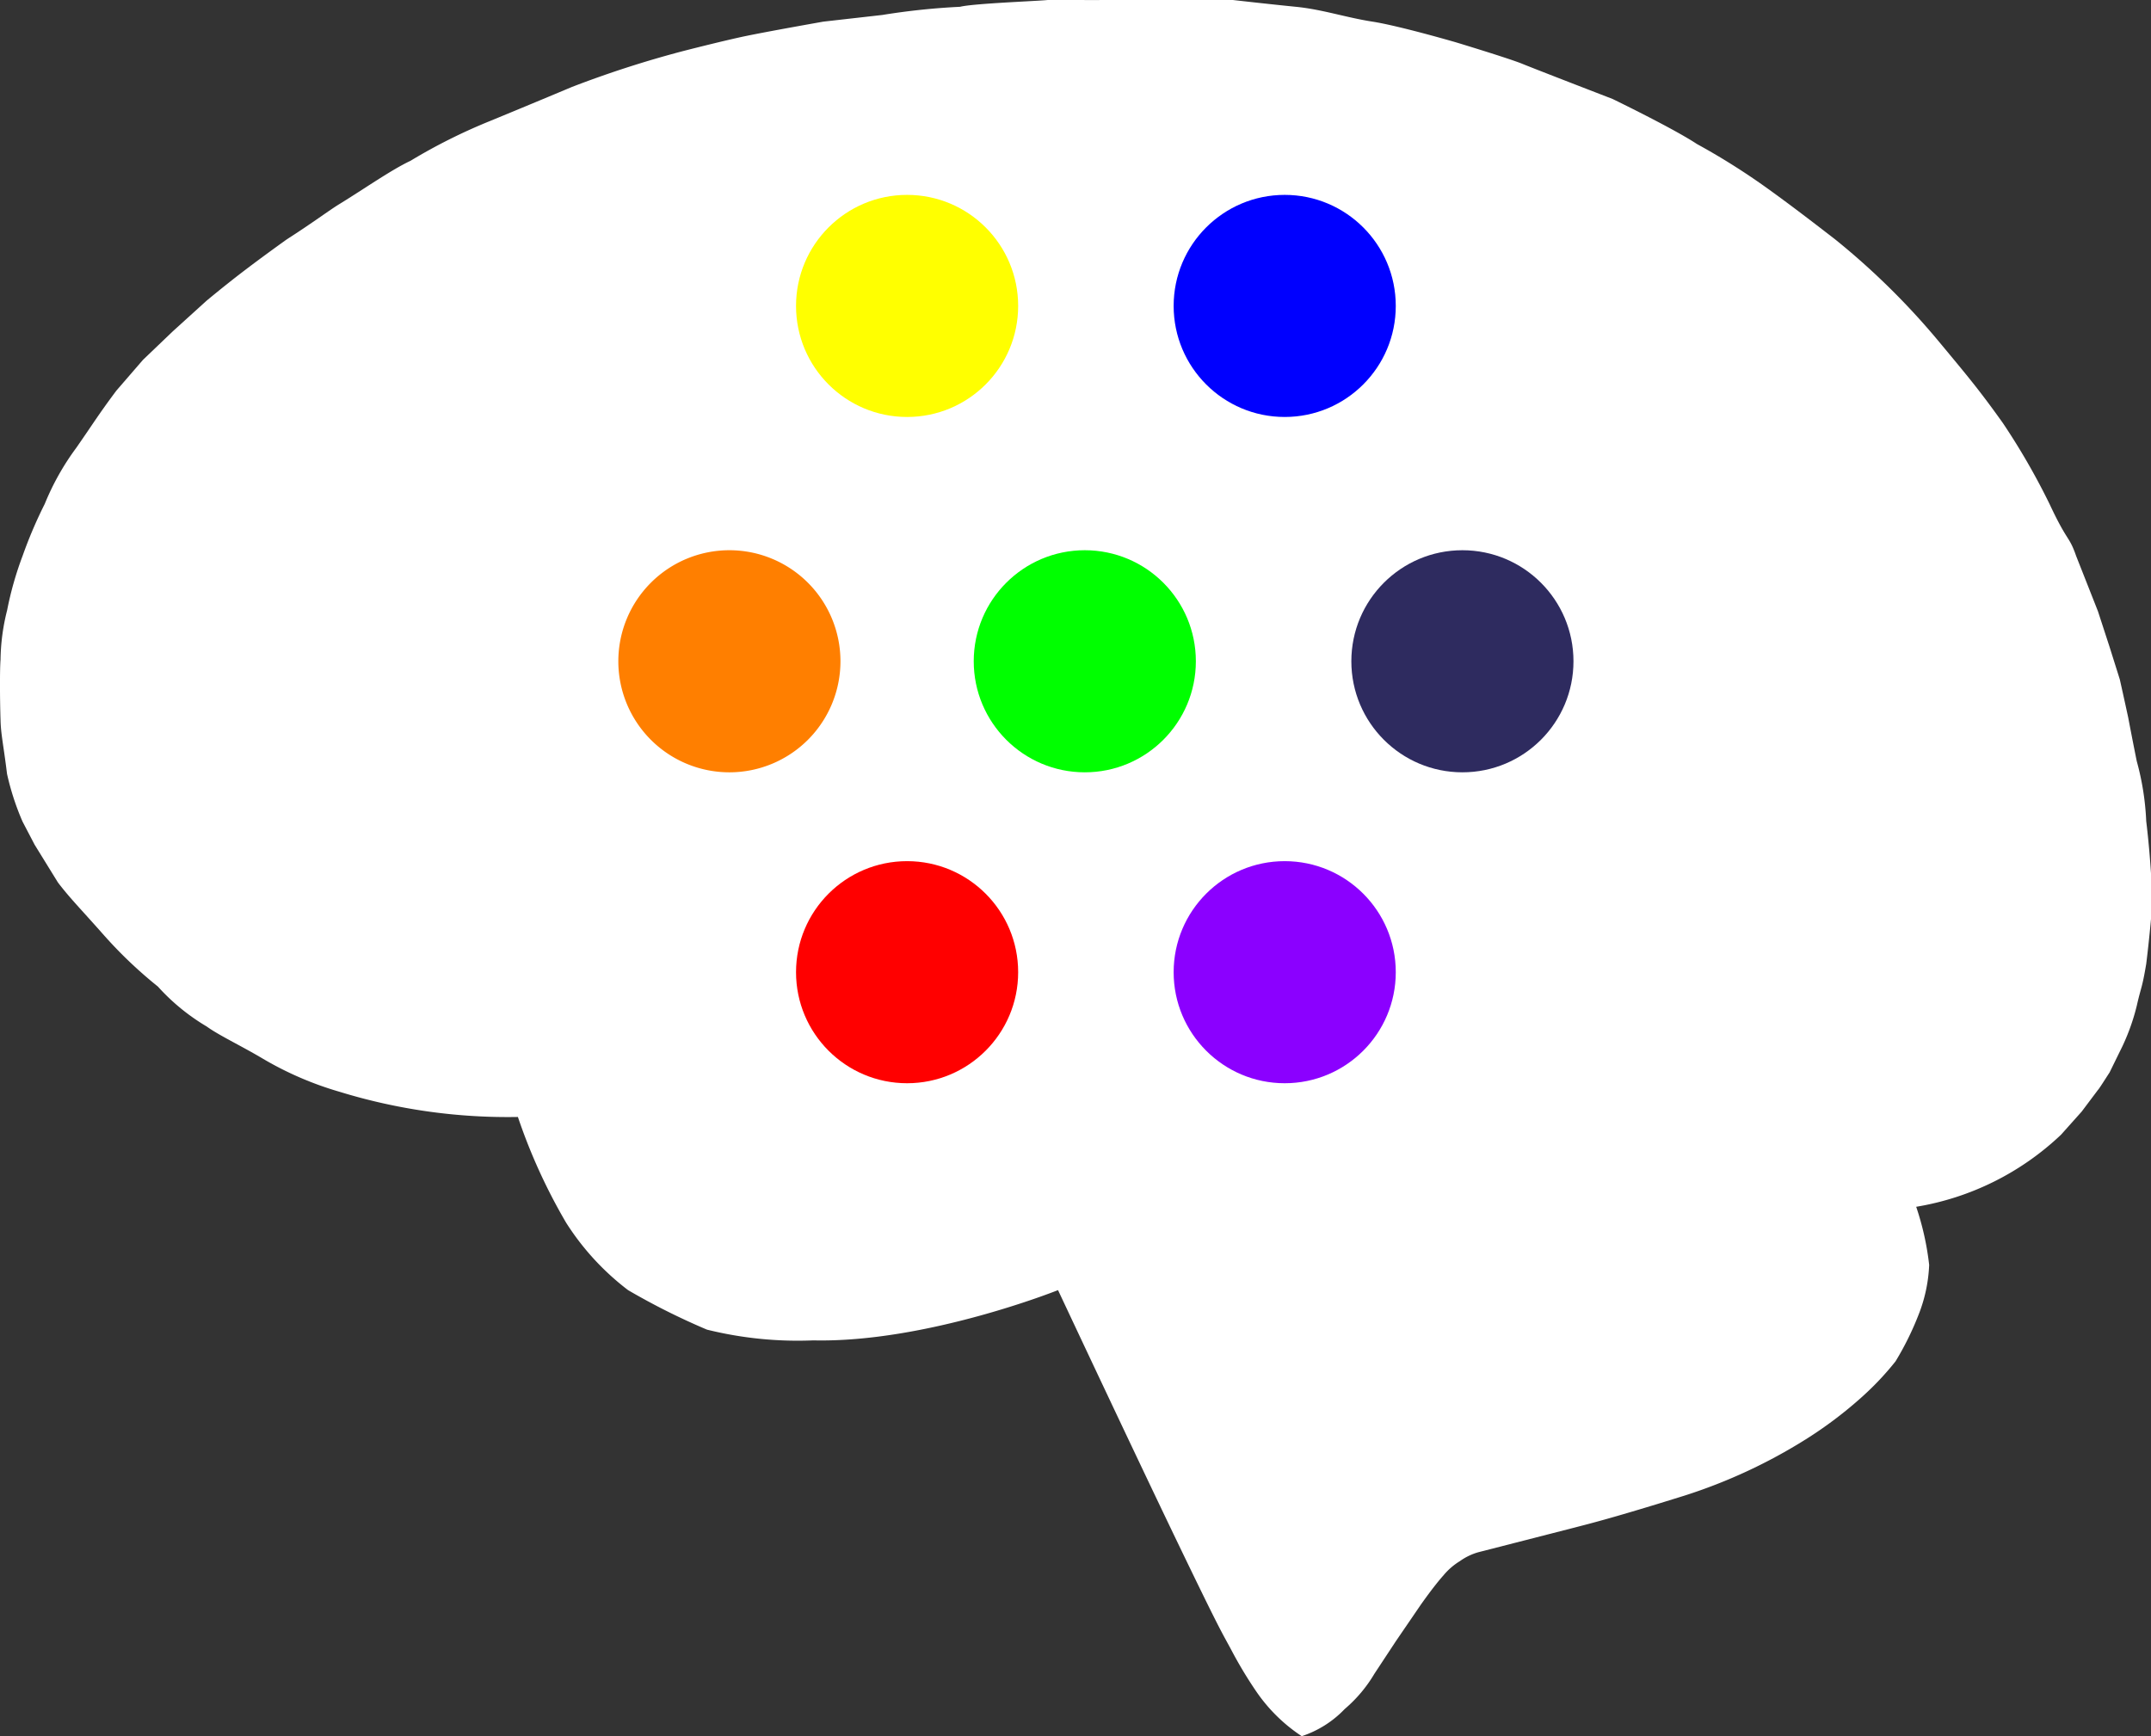 <svg xmlns="http://www.w3.org/2000/svg" width="96.837" height="78.175" viewBox="0 0 96.837 78.175">
  <rect x="0" y="0" width="96.837" height="78.175" fill="#333333" stroke="none"/>
  <g id="Group_2466" data-name="Group 2466" transform="translate(3919.837 -1468.225)">
    <path id="Path_3951" data-name="Path 3951" d="M19.977,26.014a25.609,25.609,0,0,0,2.172,4.765,11.676,11.676,0,0,0,2.789,3.036,30.959,30.959,0,0,0,3.551,1.779,16.989,16.989,0,0,0,4.785.484c5.084.115,11.021-2.263,11.021-2.263S47.74,41.157,49.687,45.2s1.965,3.989,2.4,4.8a18.984,18.984,0,0,0,1.124,1.874A7.425,7.425,0,0,0,55.267,53.9,4.72,4.72,0,0,0,57.2,52.678a6.292,6.292,0,0,0,1.339-1.59l.966-1.466,1.114-1.63s.581-.834,1.023-1.327a2.957,2.957,0,0,1,.743-.646,2.688,2.688,0,0,1,.825-.4l1.623-.416,2.621-.672c.841-.216,1.927-.489,5.064-1.469a23.951,23.951,0,0,0,5.441-2.529A18.511,18.511,0,0,0,80.515,38.6,13.1,13.1,0,0,0,82,37.021a13.348,13.348,0,0,0,1.027-2.074,6.83,6.83,0,0,0,.486-2.267,12.53,12.53,0,0,0-.584-2.617,12.412,12.412,0,0,0,6.524-3.249l.926-1.037.734-.977c.05-.046.28-.413.524-.789l.46-.939a9.568,9.568,0,0,0,.764-2.067c.195-.864.235-.751.424-1.879.135-1.09.216-2.029.216-2.029V15.068c-.081-1.3-.216-2.367-.216-2.367A12.074,12.074,0,0,0,92.859,10c-.181-.889-.386-1.97-.386-1.97s-.19-.882-.378-1.715l-.46-1.461-.524-1.607c-.5-1.27-.977-2.477-.977-2.477-.335-.959-.371-.578-1.2-2.348a30.772,30.772,0,0,0-2.1-3.645C85.793-6.684,85.269-7.309,84-8.836A33.076,33.076,0,0,0,79.276-13.5c-.83-.641-2.017-1.561-3.221-2.418a30.759,30.759,0,0,0-3-1.874c-1.055-.7-3.795-2.027-3.795-2.027S65.8-21.154,65.2-21.4s-3-.972-3-.972-2.553-.743-3.751-.929-2.247-.549-3.446-.668-2.846-.307-2.846-.307l-3.468,0-2.226,0c.181.006-2.622,0-2.622,0-.427.049-3.345.154-3.958.307a31.255,31.255,0,0,0-3.5.368l-2.651.3s-2.42.427-3.457.641-2.919.7-2.919.7a47.417,47.417,0,0,0-4.944,1.6s-1.648.694-3.671,1.527a25.228,25.228,0,0,0-3.6,1.8c-.854.4-2.068,1.253-3.194,1.944-.43.259-1.222.856-2.363,1.585,0,0-1.051.748-1.959,1.442s-1.671,1.335-1.671,1.335L4.443-9.357,3.1-8.072,1.9-6.684C1.073-5.573.923-5.3.1-4.115A11.546,11.546,0,0,0-1.324-1.582,20.138,20.138,0,0,0-2.316.744a15.233,15.233,0,0,0-.7,2.458A9.509,9.509,0,0,0-3.313,5.43c-.035.4-.031,1.78,0,2.707.014.656.136,1.148.292,2.43a11.742,11.742,0,0,0,.7,2.154l.543,1.039,1.049,1.7C-.2,16.156.3,16.656,1.3,17.787a19.8,19.8,0,0,0,2.472,2.36,9.417,9.417,0,0,0,2.2,1.8c.53.385,1.486.837,2.445,1.4a15.026,15.026,0,0,0,3.547,1.542,25.759,25.759,0,0,0,8.016,1.13" transform="translate(-3916.5 1492.5)" fill="#fff"/>
    <circle id="Ellipse_1156" data-name="Ellipse 1156" cx="5" cy="5" r="5" transform="translate(-3884 1477)" fill="#ff0"/>
    <circle id="Ellipse_1157" data-name="Ellipse 1157" cx="5" cy="5" r="5" transform="translate(-3867 1477)" fill="blue"/>
    <circle id="Ellipse_1158" data-name="Ellipse 1158" cx="5" cy="5" r="5" transform="translate(-3867 1507)" fill="#8b00ff"/>
    <circle id="Ellipse_1159" data-name="Ellipse 1159" cx="5" cy="5" r="5" transform="translate(-3884 1507)" fill="red"/>
    <circle id="Ellipse_1160" data-name="Ellipse 1160" cx="5" cy="5" r="5" transform="translate(-3876 1493)" fill="lime"/>
    <circle id="Ellipse_1161" data-name="Ellipse 1161" cx="5" cy="5" r="5" transform="translate(-3859 1493)" fill="#2e2b5f"/>
    <path id="Path_3953" data-name="Path 3953" d="M5,0A5,5,0,1,1,0,5,5,5,0,0,1,5,0Z" transform="translate(-3892 1493)" fill="#ff7f00"/>
  </g>
</svg>
